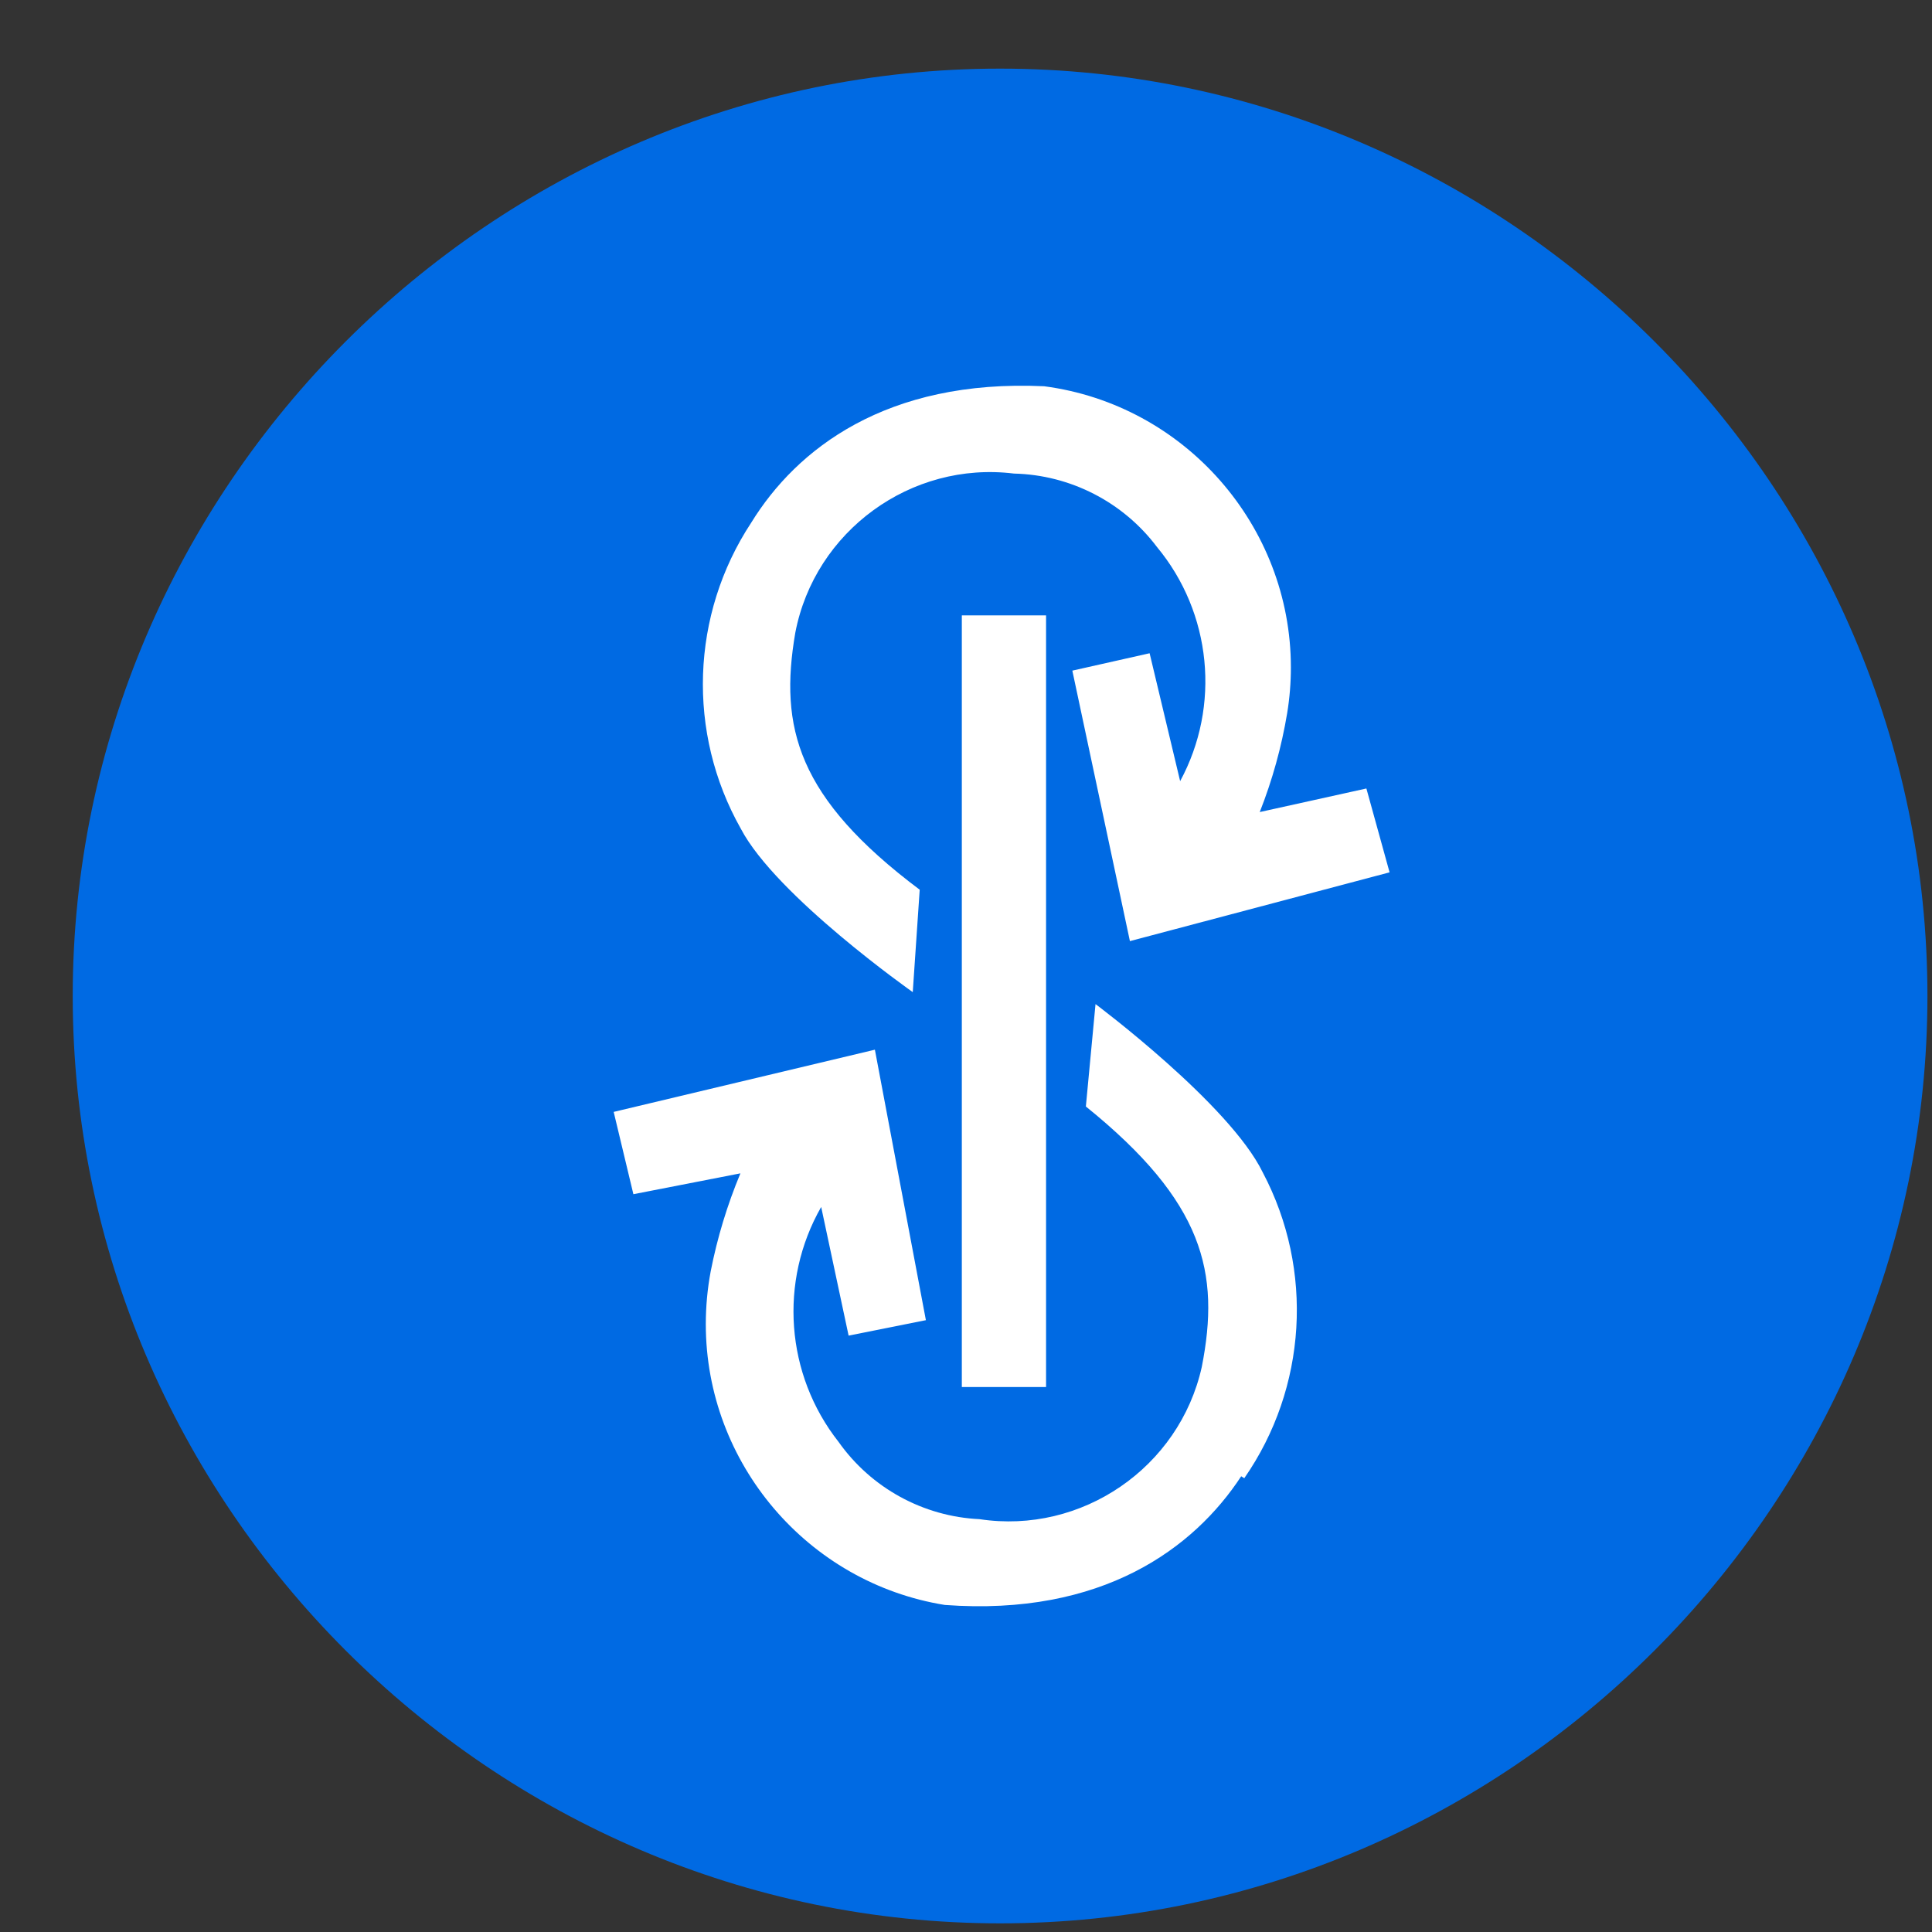 <?xml version="1.0" encoding="UTF-8" standalone="no"?><!DOCTYPE svg PUBLIC "-//W3C//DTD SVG 1.1//EN" "http://www.w3.org/Graphics/SVG/1.1/DTD/svg11.dtd"><svg width="25px" height="25px" version="1.1" xmlns="http://www.w3.org/2000/svg" xmlns:xlink="http://www.w3.org/1999/xlink" xml:space="preserve" xmlns:serif="http://www.serif.com/" style="fill-rule:evenodd;clip-rule:evenodd;stroke-linejoin:round;stroke-miterlimit:2;"><rect width="100%" height="100%" fill="#333333" stroke="none"/><g id="Layer_2"><g id="Layer_1-2"><g id="Layer_2-2"><g id="Layer_1-2-2"><path id="SVGID" d="M12.941,0.888c6.583,0 12,5.417 12,12c0,6.583 -5.417,12 -12,12c-6.583,0 -12,-5.417 -12,-12c0,-6.583 5.417,-12 12,-12Z" style="fill:rgb(0,106,227);fill-rule:nonzero;"/><rect id="SVGID-2" x="12.446" y="7.963" width="1.09" height="9.985" style="fill:white;fill-rule:nonzero;"/><path id="SVGID-3" d="M17.981,11.288l-3.36,0.89l-0.745,-3.5l1,-0.225l0.395,1.655c0.527,-0.974 0.408,-2.177 -0.3,-3.03c-0.438,-0.582 -1.121,-0.933 -1.85,-0.95c-1.331,-0.165 -2.578,0.743 -2.83,2.06c-0.21,1.225 0.025,2.135 1.61,3.325l-0.09,1.325c0,0 -1.77,-1.245 -2.225,-2.115c-0.7,-1.239 -0.648,-2.771 0.135,-3.96c0.585,-0.95 1.745,-1.86 3.79,-1.765c1.819,0.239 3.193,1.805 3.193,3.639c0,0.198 -0.016,0.396 -0.048,0.591c-0.073,0.438 -0.192,0.867 -0.355,1.28l1.38,-0.305l0.3,1.085Z" style="fill:white;fill-rule:nonzero;"/><path id="SVGID-4" d="M16.061,19.103c-0.61,0.93 -1.795,1.815 -3.835,1.665c-1.775,-0.286 -3.093,-1.834 -3.093,-3.633c-0,-0.228 0.021,-0.457 0.063,-0.682c0.085,-0.435 0.214,-0.86 0.385,-1.27l-1.385,0.27l-0.255,-1.065l3.38,-0.805l0.66,3.5l-1,0.2l-0.355,-1.665c-0.55,0.963 -0.461,2.169 0.225,3.04c0.422,0.597 1.096,0.966 1.825,1c1.32,0.2 2.585,-0.667 2.875,-1.97c0.24,-1.22 0.03,-2.135 -1.5,-3.37l0.125,-1.325c0,0 1.735,1.295 2.165,2.18c0.664,1.258 0.571,2.787 -0.24,3.955l-0.04,-0.025Z" style="fill:white;fill-rule:nonzero;"/></g></g></g></g></svg>